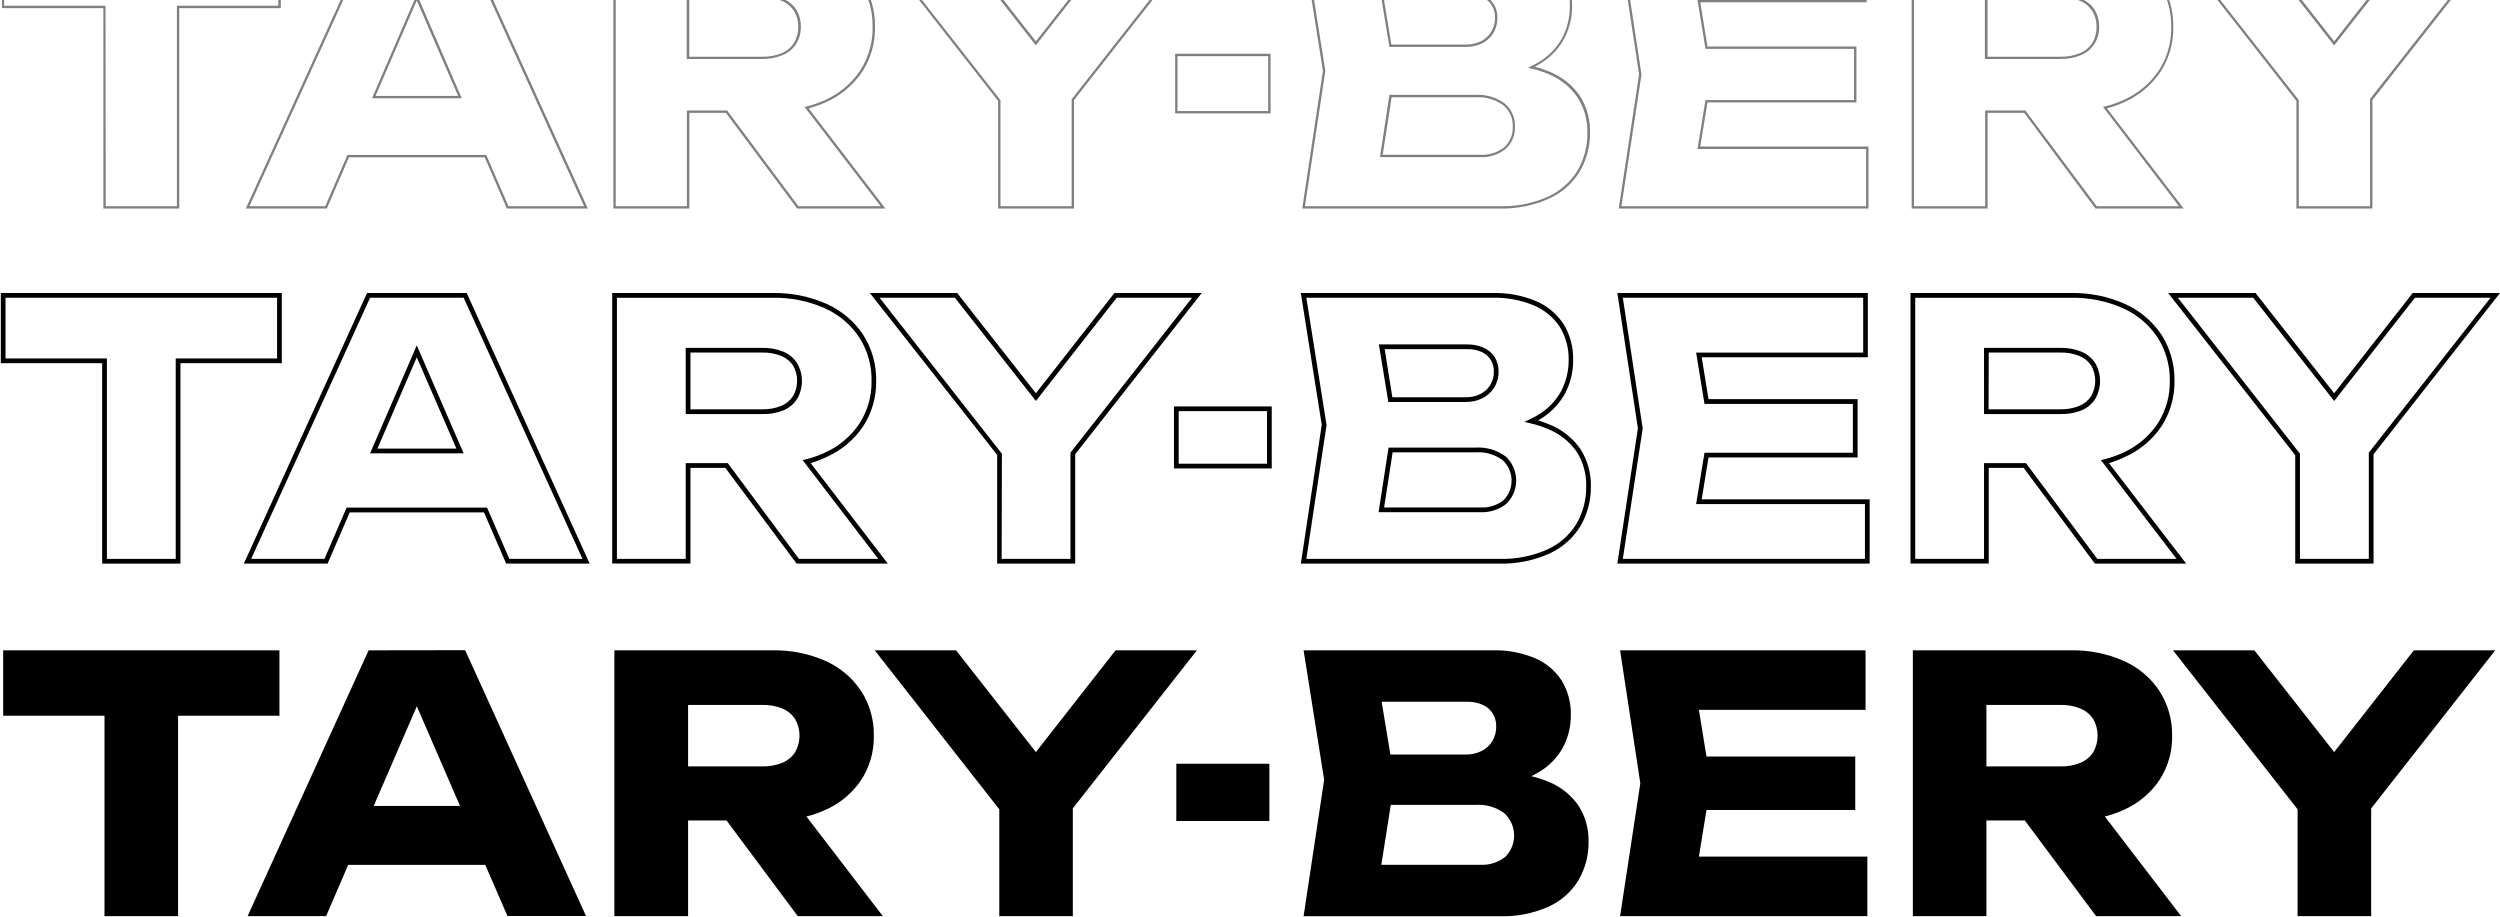 <svg width="529" height="194" viewBox="0 0 529 194" fill="none" xmlns="http://www.w3.org/2000/svg">
<path d="M59.13 151.45V137.61H0.67V151.45H22.11V193.86H37.68V151.45H59.13Z" fill="black"/>
<path d="M78 137.61L52.39 193.86H69L73.68 183H102.68L107.38 193.83H124L98.43 137.58L78 137.61ZM79.08 170.54L88.2 149.45L97.34 170.54H79.08Z" fill="black"/>
<path d="M174.68 171.36C177.737 170.013 180.351 167.829 182.22 165.06C184.034 162.276 184.967 159.012 184.9 155.69C184.966 152.337 184.033 149.041 182.22 146.22C180.366 143.424 177.749 141.217 174.68 139.86C171.146 138.299 167.313 137.531 163.45 137.61H130V193.86H145.6V173.61H153.73L168.81 193.86H186.81L170.64 172.77C172.029 172.431 173.382 171.959 174.68 171.36ZM145.6 149.16H161.31C162.761 149.124 164.204 149.386 165.55 149.93C166.654 150.385 167.595 151.162 168.25 152.16C168.859 153.226 169.179 154.432 169.179 155.66C169.179 156.888 168.859 158.094 168.25 159.16C167.593 160.169 166.644 160.954 165.53 161.41C164.189 161.947 162.754 162.206 161.31 162.17H145.6V149.16Z" fill="black"/>
<path d="M253.26 137.61H236.05L219.19 159.14L202.3 137.61H185.09L211.45 171.25V193.86H227.01V171.05L253.26 137.61Z" fill="black"/>
<path d="M268.6 161.61H248.91V173.72H268.6V161.61Z" fill="black"/>
<path d="M327.61 165.4C326.448 164.914 325.247 164.526 324.02 164.24C324.44 164.04 324.85 163.83 325.24 163.6C327.519 162.357 329.403 160.5 330.68 158.24C331.821 156.106 332.409 153.72 332.39 151.3C332.457 148.726 331.78 146.188 330.44 143.99C329.069 141.878 327.093 140.23 324.77 139.26C321.958 138.094 318.933 137.532 315.89 137.61H275.84L280.19 165L275.84 193.87H317.35C320.886 193.982 324.403 193.299 327.64 191.87C330.276 190.683 332.493 188.728 334 186.26C335.449 183.777 336.189 180.944 336.14 178.07C336.201 175.389 335.463 172.75 334.02 170.49C332.438 168.193 330.206 166.42 327.61 165.4ZM313.75 149.15C314.62 149.54 315.357 150.176 315.87 150.98C316.366 151.799 316.619 152.742 316.6 153.7C316.625 154.808 316.333 155.901 315.76 156.85C315.204 157.742 314.411 158.462 313.47 158.93C312.437 159.434 311.299 159.685 310.15 159.66H294.2L292.36 148.49H310.45C311.585 148.461 312.713 148.687 313.75 149.15ZM318.46 181.34C316.977 182.512 315.116 183.099 313.23 182.99H292.29L294.29 170.31H312.29C314.433 170.173 316.556 170.792 318.29 172.06C318.933 172.643 319.451 173.352 319.811 174.142C320.172 174.932 320.368 175.787 320.388 176.655C320.407 177.523 320.25 178.386 319.925 179.192C319.601 179.997 319.116 180.728 318.5 181.34H318.46Z" fill="black"/>
<path d="M361.09 171.4H392.57V160.08H361.09L359.49 150.21H394.75V137.61H342.81L347.09 165.74L342.81 193.86H395.13V181.26H359.49L361.09 171.4Z" fill="black"/>
<path d="M449.41 171.36C452.462 170.009 455.072 167.826 456.94 165.06C458.753 162.276 459.687 159.011 459.62 155.69C459.686 152.337 458.753 149.041 456.94 146.22C455.087 143.426 452.474 141.219 449.41 139.86C445.872 138.299 442.036 137.531 438.17 137.61H404.76V193.86H420.32V173.61H428.45L443.54 193.86H461.54L445.38 172.77C446.764 172.427 448.113 171.955 449.41 171.36ZM420.32 149.16H436C437.448 149.123 438.888 149.386 440.23 149.93C441.333 150.385 442.274 151.162 442.93 152.16C443.538 153.226 443.858 154.432 443.858 155.66C443.858 156.887 443.538 158.094 442.93 159.16C442.273 160.169 441.324 160.954 440.21 161.41C438.873 161.947 437.44 162.206 436 162.17H420.32V149.16Z" fill="black"/>
<path d="M527.99 137.61H510.77L493.91 159.14L477.02 137.61H459.81L486.17 171.25V193.86H501.74V171.06L527.99 137.61Z" fill="black"/>
<path d="M38.18 119.26H21.62V76.85H0.17V62H59.63V76.85H38.18V119.26ZM22.62 118.26H37.18V75.85H58.63V63H1.17V75.85H22.62V118.26Z" fill="black"/>
<path d="M124.78 119.26H107.1L102.41 108.42H74L69.32 119.26H51.6L77.67 62H98.75L124.78 119.26ZM107.78 118.26H123.25L98.11 63H78.31L53.15 118.25H68.66L73.35 107.41H103.06L107.78 118.26ZM98.11 95.93H78.31L88.19 73.09L98.11 95.93ZM79.86 94.93H96.58L88.19 75.6L79.86 94.93Z" fill="black"/>
<path d="M187.86 119.26H168.56L153.48 99H146.1V119.25H129.54V62H163.45C167.385 61.924 171.29 62.709 174.89 64.3C178.041 65.696 180.73 67.961 182.64 70.83C184.498 73.735 185.458 77.123 185.4 80.57C185.462 83.99 184.501 87.35 182.64 90.22C180.716 93.064 178.03 95.31 174.89 96.7C173.81 97.223 172.69 97.658 171.54 98L187.86 119.26ZM169.06 118.26H185.84L169.84 97.36L170.58 97.18C171.923 96.846 173.232 96.387 174.49 95.81C177.459 94.493 179.998 92.369 181.82 89.68C183.578 86.975 184.484 83.805 184.42 80.58C184.48 77.327 183.575 74.129 181.82 71.39C180.013 68.676 177.47 66.533 174.49 65.21C171.026 63.688 167.273 62.937 163.49 63.01H130.54V118.26H145.1V98H154L169.06 118.26ZM161.31 87.61H145.1V73.61H161.31C162.83 73.573 164.341 73.849 165.75 74.42C166.947 74.912 167.965 75.756 168.67 76.84C169.338 77.99 169.69 79.295 169.69 80.625C169.69 81.955 169.338 83.261 168.67 84.41C167.966 85.508 166.939 86.36 165.73 86.85C164.324 87.402 162.82 87.661 161.31 87.61ZM146.1 86.61H161.31C162.679 86.639 164.04 86.391 165.31 85.88C166.335 85.465 167.207 84.746 167.81 83.82C168.374 82.832 168.67 81.713 168.67 80.575C168.67 79.437 168.374 78.319 167.81 77.33C167.202 76.43 166.338 75.733 165.33 75.33C164.061 74.815 162.699 74.567 161.33 74.6H146.1V86.61Z" fill="black"/>
<path d="M227.51 119.26H211V96.26L184.06 62H202.54L219.19 83.21L235.81 62H254.29L227.51 96.12V119.26ZM211.95 118.26H226.51V95.78L226.62 95.64L252.24 63H236.3L219.19 84.85L202.06 63H186.12L212 96L211.95 118.26Z" fill="black"/>
<path d="M269.1 99.12H248.41V86H269.1V99.12ZM249.41 98.12H268.1V87H249.41V98.12Z" fill="black"/>
<path d="M317.35 119.26H275.26L279.68 89.89L275.25 62H315.89C319.012 61.927 322.115 62.506 325 63.7C327.407 64.716 329.455 66.43 330.88 68.62C332.255 70.905 332.949 73.534 332.88 76.2C332.897 78.7 332.288 81.165 331.11 83.37C329.79 85.71 327.844 87.636 325.49 88.93H325.39C326.206 89.17 327.008 89.457 327.79 89.79C330.473 90.841 332.784 92.665 334.43 95.03C335.922 97.372 336.687 100.104 336.63 102.88C336.677 105.845 335.913 108.767 334.42 111.33C332.858 113.878 330.57 115.901 327.85 117.14C324.551 118.617 320.964 119.341 317.35 119.26ZM276.42 118.26H317.35C320.817 118.351 324.26 117.667 327.43 116.26C329.97 115.108 332.108 113.225 333.57 110.85C334.971 108.442 335.687 105.696 335.64 102.91C335.707 100.333 335.011 97.793 333.64 95.61C332.104 93.41 329.95 91.715 327.45 90.74C326.316 90.257 325.141 89.876 323.94 89.6L322.55 89.27L323.84 88.66C324.25 88.47 324.65 88.26 325.03 88.04C327.228 86.845 329.047 85.057 330.28 82.88C331.377 80.818 331.944 78.516 331.93 76.18C331.983 73.717 331.334 71.289 330.06 69.18C328.734 67.162 326.837 65.584 324.61 64.65C321.851 63.495 318.88 62.932 315.89 63H276.42L280.69 89.87V90L276.42 118.26ZM313.22 108.38H291.71L293.82 94.71H312.25C314.51 94.569 316.747 95.227 318.57 96.57C319.263 97.2 319.82 97.963 320.208 98.815C320.595 99.667 320.806 100.589 320.825 101.525C320.845 102.461 320.674 103.391 320.322 104.258C319.97 105.125 319.446 105.912 318.78 106.57C317.213 107.837 315.233 108.481 313.22 108.38ZM292.88 107.38H313.22C314.987 107.485 316.732 106.945 318.13 105.86C318.692 105.296 319.134 104.624 319.429 103.884C319.725 103.145 319.867 102.353 319.849 101.557C319.83 100.761 319.65 99.977 319.321 99.252C318.991 98.528 318.518 97.877 317.93 97.34C316.284 96.152 314.275 95.576 312.25 95.71H294.68L292.88 107.38ZM310.15 85.06H293.77L291.77 72.88H310.45C311.658 72.852 312.858 73.095 313.96 73.59C314.914 74.016 315.724 74.711 316.29 75.59C316.84 76.493 317.121 77.533 317.1 78.59C317.124 79.791 316.805 80.974 316.18 82C315.576 82.966 314.718 83.748 313.7 84.26C312.596 84.802 311.38 85.076 310.15 85.06ZM294.62 84.06H310.15C311.219 84.081 312.278 83.848 313.24 83.38C314.101 82.955 314.825 82.297 315.33 81.48C315.856 80.613 316.123 79.614 316.1 78.6C316.118 77.734 315.889 76.881 315.44 76.14C314.98 75.417 314.32 74.844 313.54 74.49C312.567 74.065 311.512 73.856 310.45 73.88H293L294.62 84.06Z" fill="black"/>
<path d="M395.62 119.26H342.23L346.58 90.63L342.23 62H395.23V75.6H360.08L361.52 84.46H393.07V96.8H361.52L360.08 105.66H395.62V119.26ZM343.39 118.26H394.62V106.66H358.9L360.67 95.8H392.07V85.47H360.67L358.9 74.61H394.25V63H343.39L347.59 90.62V90.7L343.39 118.26Z" fill="black"/>
<path d="M462.59 119.26H443.28L428.2 99H420.82V119.25H404.26V62H438.17C442.105 61.921 446.01 62.706 449.61 64.3C452.761 65.696 455.449 67.961 457.36 70.83C459.218 73.735 460.178 77.123 460.12 80.57C460.181 83.99 459.22 87.35 457.36 90.22C455.438 93.067 452.752 95.313 449.61 96.7C448.531 97.225 447.41 97.66 446.26 98L462.59 119.26ZM443.79 118.26H460.56L444.56 97.36L445.29 97.18C446.633 96.846 447.942 96.387 449.2 95.81C452.17 94.495 454.71 92.371 456.53 89.68C458.288 86.975 459.194 83.805 459.13 80.58C459.19 77.327 458.285 74.129 456.53 71.39C454.725 68.674 452.182 66.53 449.2 65.21C445.736 63.688 441.983 62.937 438.2 63.01H405.26V118.26H419.82V98H428.7L443.79 118.26ZM436 87.61H419.82V73.61H436C437.516 73.573 439.024 73.849 440.43 74.42C441.626 74.912 442.645 75.756 443.35 76.84C444.018 77.99 444.37 79.295 444.37 80.625C444.37 81.955 444.018 83.261 443.35 84.41C442.645 85.508 441.618 86.36 440.41 86.85C439.007 87.401 437.506 87.66 436 87.61ZM420.78 86.61H436C437.369 86.638 438.729 86.389 440 85.88C441.02 85.463 441.889 84.744 442.49 83.82C443.054 82.832 443.35 81.713 443.35 80.575C443.35 79.437 443.054 78.319 442.49 77.33C441.882 76.43 441.018 75.733 440.01 75.33C438.74 74.815 437.379 74.567 436.01 74.6H420.82L420.78 86.61Z" fill="black"/>
<path d="M502.24 119.26H485.67V96.32L458.78 62H477.27L493.91 83.21L510.53 62H529L502.24 96.12V119.26ZM486.67 118.26H501.24V95.78L527 63H511L493.91 84.85L476.78 63H460.84L486.67 96V118.26Z" fill="black"/>
<g opacity="0.5">
<path d="M37.93 44.13H21.87V1.72H0.42V-12.62H59.42V1.72H37.93V44.13ZM22.37 43.63H37.43V1.22H58.88V-12.12H0.88V1.22H22.33L22.37 43.63Z" fill="black"/>
<path d="M124.39 44.13H107.26L102.57 33.29H73.84L69.15 44.13H52L77.84 -12.62H98.6L98.67 -12.47L124.39 44.13ZM107.59 43.63H123.59L98.27 -12.12H78.15L52.77 43.63H68.83L73.51 32.79H102.9L107.59 43.63ZM97.71 20.8H78.71L88.21 -1.2L97.71 20.8ZM79.46 20.3H96.94L88.19 0.1L79.46 20.3Z" fill="black"/>
<path d="M187.36 44.13H168.69L168.61 44.03L153.61 23.88H145.86V44.13H129.79V-12.62H163.45C167.35 -12.697 171.22 -11.922 174.79 -10.35C177.895 -8.965 180.544 -6.728 182.43 -3.9C184.264 -1.038 185.21 2.302 185.15 5.7C185.215 9.074 184.267 12.39 182.43 15.22C180.527 18.019 177.881 20.232 174.79 21.61C173.603 22.153 172.372 22.594 171.11 22.93L187.36 44.13ZM168.94 43.63H186.35L170.25 22.63L170.62 22.54C171.994 22.205 173.334 21.739 174.62 21.15C177.614 19.813 180.171 17.661 182 14.94C183.781 12.192 184.7 8.974 184.64 5.7C184.696 2.398 183.778 -0.847 182 -3.63C180.169 -6.381 177.592 -8.553 174.57 -9.89C171.066 -11.434 167.268 -12.195 163.44 -12.12H130.29V43.63H145.35V23.38H153.85L153.93 23.48L168.94 43.63ZM161.31 12.48H145.31V-1.07H161.31C162.796 -1.11 164.274 -0.841 165.65 -0.28C166.794 0.182 167.772 0.976 168.46 2C169.14 3.098 169.487 4.369 169.46 5.66C169.485 6.944 169.138 8.209 168.46 9.3C167.781 10.355 166.792 11.176 165.63 11.65C164.261 12.217 162.791 12.499 161.31 12.48ZM145.85 12H161.31C162.72 12.034 164.122 11.779 165.43 11.25C166.487 10.805 167.384 10.048 168 9.08C168.619 8.063 168.932 6.89 168.9 5.7C168.936 4.507 168.623 3.328 168 2.31C167.379 1.364 166.492 0.623 165.45 0.18C164.136 -0.352 162.727 -0.607 161.31 -0.57H145.85V12Z" fill="black"/>
<path d="M227.26 44.13H211.2V21.35L184.58 -12.65H202.42L219.19 8.75L235.93 -12.62H253.78L227.26 21.16V44.13ZM211.7 43.63H226.76V21L252.76 -12.1H236.17L219.17 9.58L202.17 -12.1H185.6L211.7 21.2V43.63Z" fill="black"/>
<path d="M268.85 24H248.66V11.38H268.85V24ZM249.16 23.5H268.35V11.88H249.16V23.5Z" fill="black"/>
<path d="M317.35 44.13H275.55L279.93 15L275.54 -12.63H315.89C318.974 -12.707 322.039 -12.138 324.89 -10.96C327.252 -9.966 329.261 -8.287 330.66 -6.14C332.028 -3.9 332.722 -1.314 332.66 1.31C332.667 3.751 332.069 6.156 330.92 8.31C329.629 10.615 327.712 12.508 325.39 13.77L324.76 14.12C325.783 14.379 326.786 14.713 327.76 15.12C330.399 16.152 332.671 17.945 334.29 20.27C335.756 22.57 336.507 25.253 336.45 27.98C336.498 30.904 335.744 33.785 334.27 36.31C332.735 38.813 330.485 40.799 327.81 42.01C324.527 43.493 320.952 44.217 317.35 44.13ZM276.13 43.63H317.35C320.85 43.732 324.329 43.048 327.53 41.63C330.118 40.457 332.298 38.538 333.79 36.12C335.211 33.671 335.937 30.881 335.89 28.05C335.947 25.422 335.223 22.836 333.81 20.62C332.254 18.364 330.06 16.624 327.51 15.62C326.374 15.146 325.2 14.772 324 14.5L323.3 14.33L323.95 14.03C324.43 13.8 324.81 13.6 325.16 13.4C327.394 12.177 329.243 10.355 330.5 8.14C331.616 6.041 332.194 3.697 332.18 1.32C332.242 -1.207 331.579 -3.698 330.27 -5.86C328.923 -7.926 326.986 -9.54 324.71 -10.49C321.929 -11.639 318.938 -12.194 315.93 -12.12H276.13L280.44 15L276.13 43.63ZM313.22 33.25H292L294 20.08H312.21C314.41 19.944 316.589 20.581 318.37 21.88C319.086 22.475 319.655 23.226 320.035 24.075C320.415 24.925 320.594 25.85 320.56 26.78C320.602 27.672 320.444 28.563 320.098 29.386C319.752 30.21 319.227 30.945 318.56 31.54C317.045 32.736 315.148 33.343 313.22 33.25ZM292.58 32.75H313.22C315.046 32.858 316.849 32.297 318.29 31.17C318.898 30.618 319.376 29.938 319.689 29.179C320.002 28.419 320.143 27.6 320.1 26.78C320.135 25.925 319.973 25.074 319.627 24.291C319.28 23.509 318.757 22.818 318.1 22.27C316.408 21.046 314.344 20.449 312.26 20.58H294.47L292.58 32.75ZM310.15 9.93H294L292.07 -1.75H310.45C311.624 -1.779 312.789 -1.543 313.86 -1.06C314.775 -0.651 315.547 0.021 316.08 0.87C316.601 1.728 316.868 2.716 316.85 3.72C316.88 4.871 316.585 6.008 316 7C315.417 7.928 314.59 8.679 313.61 9.17C312.533 9.694 311.347 9.954 310.15 9.93ZM294.41 9.43H310.15C311.26 9.448 312.358 9.208 313.36 8.73C314.257 8.277 315.011 7.585 315.54 6.73C316.091 5.828 316.372 4.787 316.35 3.73C316.37 2.819 316.13 1.921 315.66 1.14C315.178 0.377 314.482 -0.228 313.66 -0.6C312.657 -1.047 311.568 -1.266 310.47 -1.24H292.66L294.41 9.43Z" fill="black"/>
<path d="M395.37 44.13H342.52L346.83 15.75L342.52 -12.62H395V0.48H359.78L361.3 9.84H392.82V21.67H361.3L359.78 31H395.37V44.13ZM343.1 43.63H394.87V31.53H359.19L360.88 21.17H392.32V10.34H360.88L359.19 4.76837e-06H394.5V-12.1H343.1L347.34 15.77L343.1 43.63Z" fill="black"/>
<path d="M462.08 44.13H443.41L443.33 44.03L428.33 23.88H420.58V44.13H404.51V-12.62H438.17C442.07 -12.697 445.94 -11.922 449.51 -10.35C452.619 -8.972 455.27 -6.734 457.15 -3.9C458.983 -1.038 459.93 2.302 459.87 5.7C459.934 9.074 458.987 12.39 457.15 15.22C455.247 18.019 452.601 20.232 449.51 21.61C448.322 22.153 447.091 22.594 445.83 22.93L462.08 44.13ZM443.66 43.63H461.07L445 22.63L445.36 22.54C446.735 22.206 448.074 21.741 449.36 21.15C452.372 19.821 454.947 17.668 456.79 14.94C458.57 12.192 459.49 8.974 459.43 5.7C459.486 2.398 458.568 -0.847 456.79 -3.63C454.959 -6.381 452.381 -8.553 449.36 -9.89C445.856 -11.435 442.058 -12.196 438.23 -12.12H405V43.63H420.06V23.38H428.57L428.64 23.48L443.66 43.63ZM436 12.48H420V-1.07H436C437.482 -1.109 438.957 -0.84 440.33 -0.28C441.488 0.175 442.481 0.97 443.18 2C443.859 3.098 444.207 4.369 444.18 5.66C444.205 6.944 443.858 8.209 443.18 9.3C442.5 10.355 441.512 11.176 440.35 11.65C438.972 12.221 437.491 12.504 436 12.48ZM420.57 12H436C437.407 12.034 438.806 11.779 440.11 11.25C441.181 10.82 442.093 10.069 442.72 9.1C443.339 8.084 443.652 6.91 443.62 5.72C443.656 4.527 443.343 3.348 442.72 2.33C442.105 1.374 441.216 0.625 440.17 0.18C438.847 -0.357 437.427 -0.612 436 -0.57H420.57V12Z" fill="black"/>
<path d="M502 44.13H485.92V21.35L459.3 -12.65H477.15L477.22 -12.55L493.91 8.75L510.65 -12.62H528.5L502 21.16V44.13ZM486.43 43.63H501.5V21V20.94L527.43 -12.06H510.9L493.9 9.62L493.71 9.37L476.9 -12.12H460.32L486.42 21.18L486.43 43.63Z" fill="black"/>
</g>
</svg>
